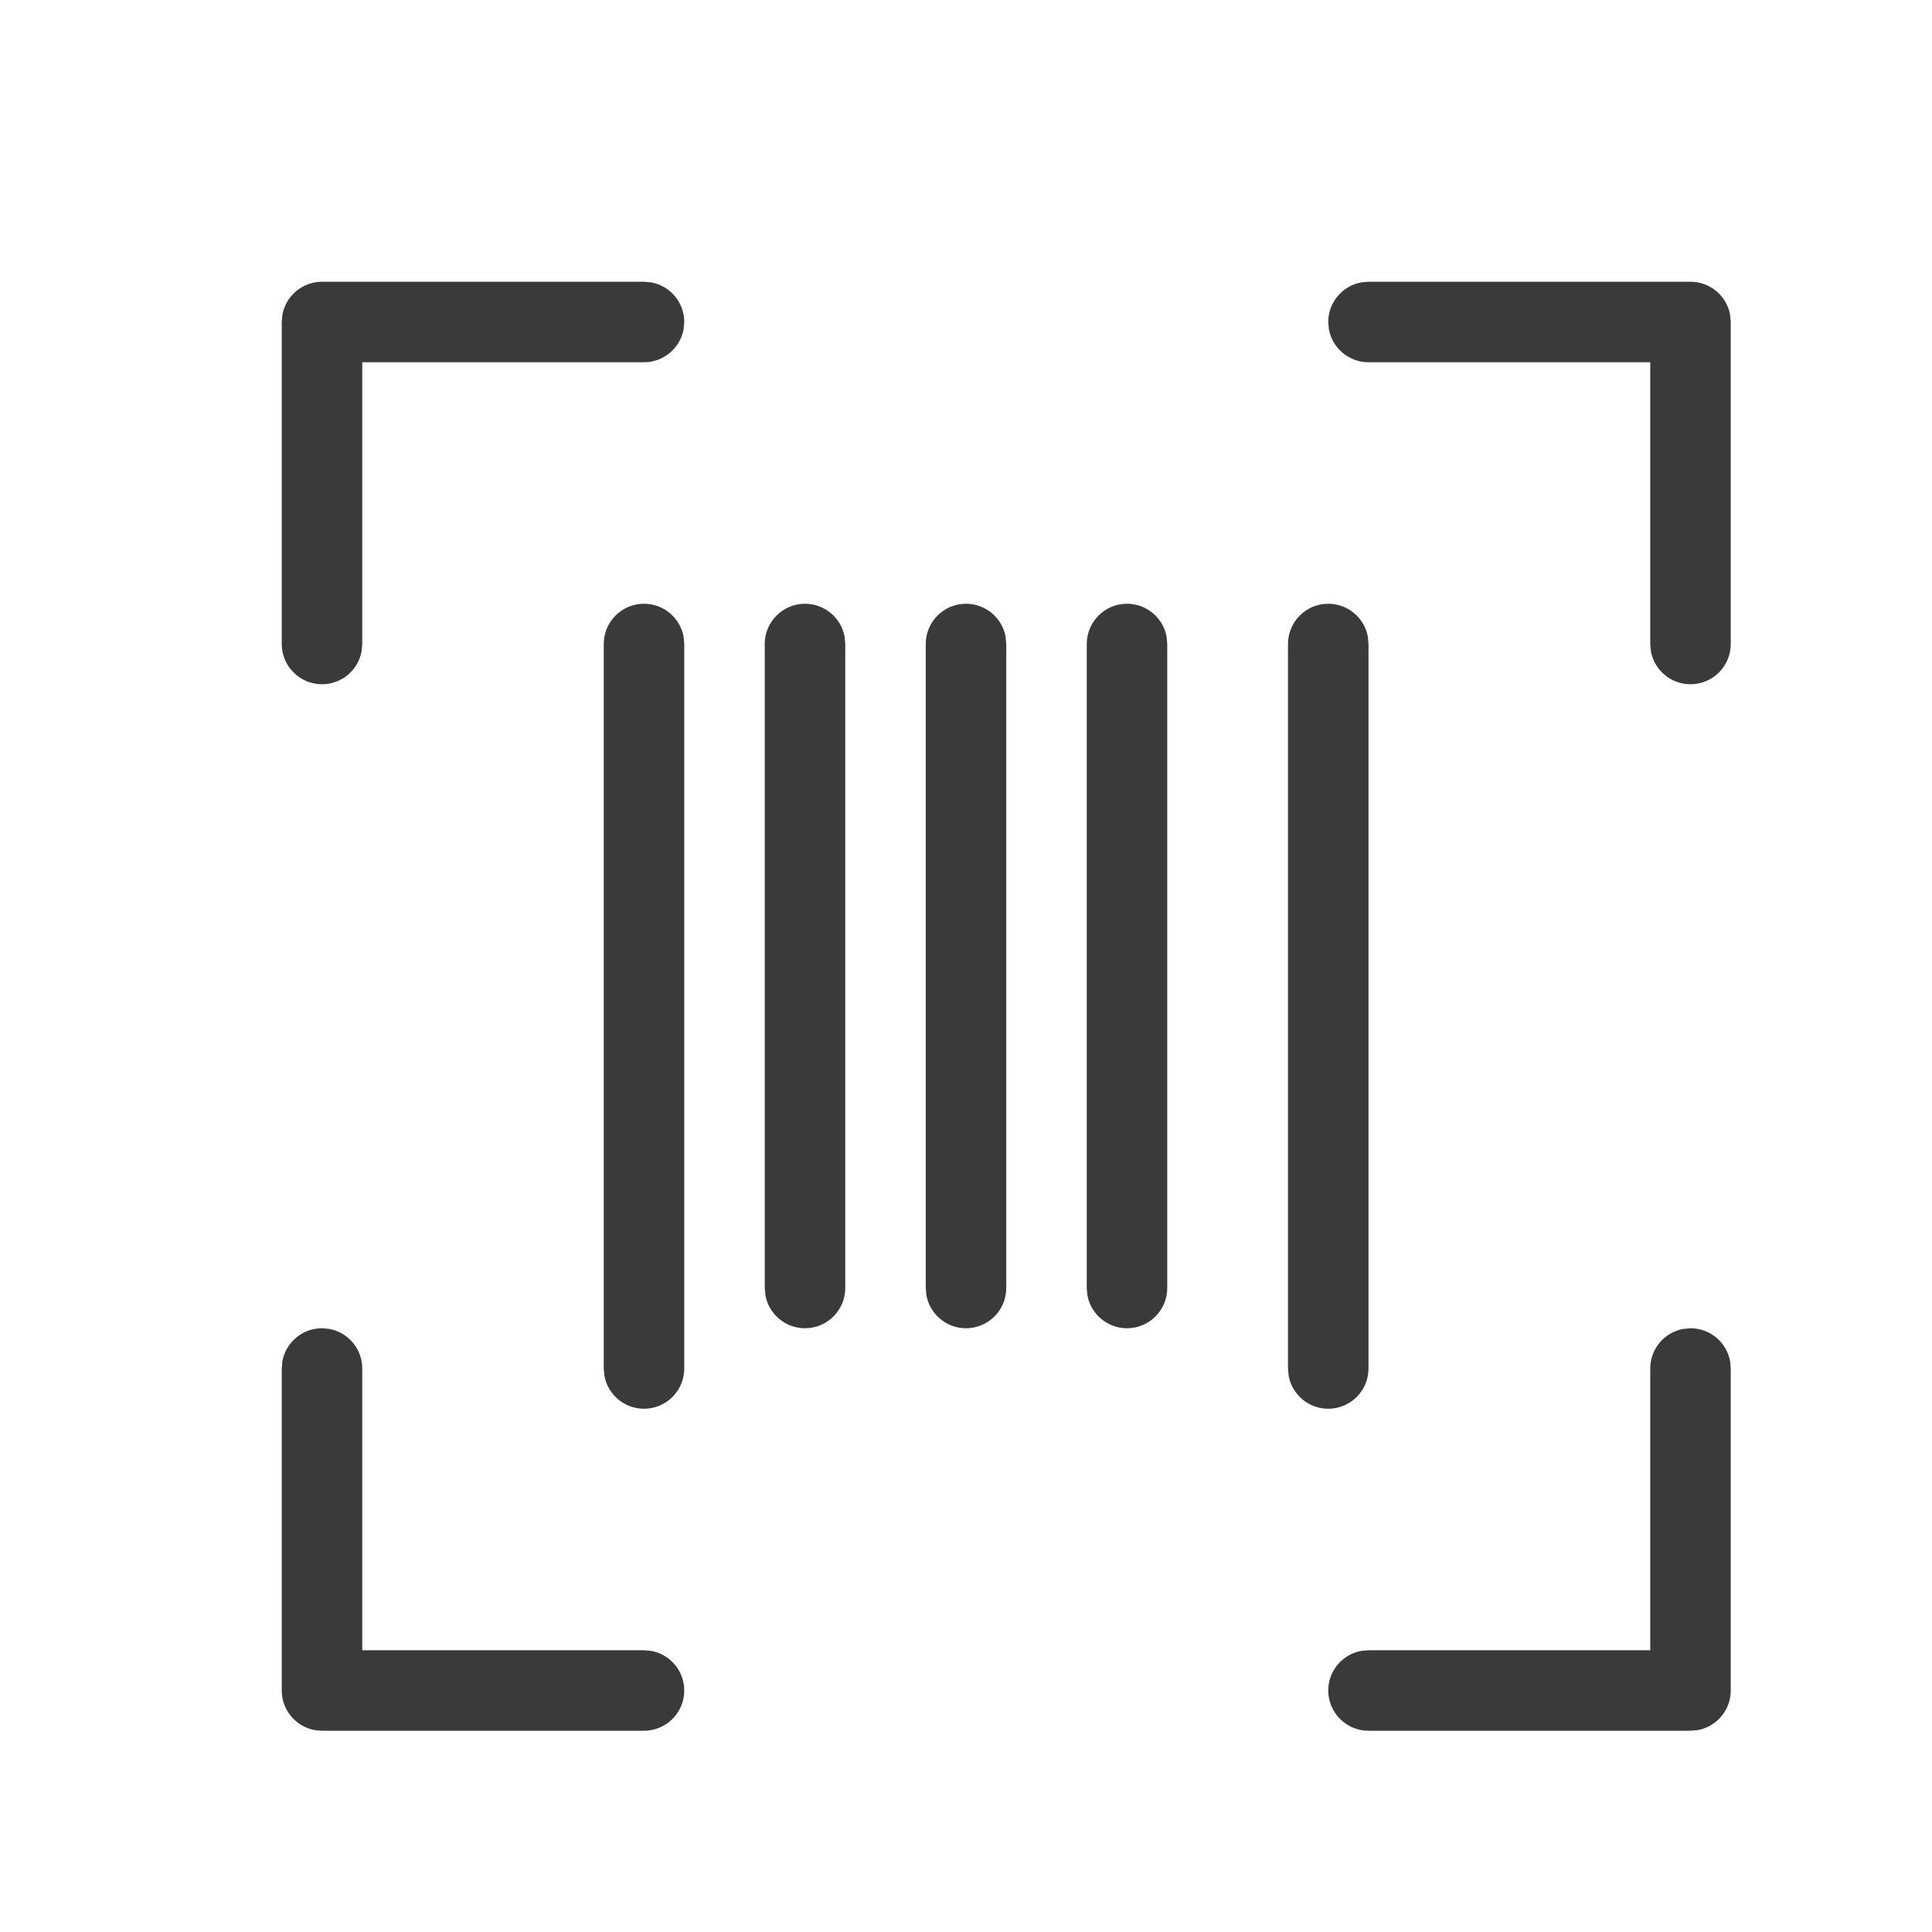 <svg width="24" height="24" viewBox="0 0 24 24" fill="none" xmlns="http://www.w3.org/2000/svg">
<path fill-rule="evenodd" clip-rule="evenodd" d="M4 8.5C4.245 8.5 4.45 8.323 4.492 8.09L4.5 8V4.5H8C8.245 4.5 8.45 4.323 8.492 4.09L8.5 4C8.5 3.755 8.323 3.55 8.09 3.508L8 3.5H4C3.755 3.5 3.55 3.677 3.508 3.91L3.5 4V8C3.5 8.276 3.724 8.5 4 8.5ZM8.5 21C8.5 20.755 8.323 20.55 8.09 20.508L8 20.5H4.5V17C4.5 16.755 4.323 16.55 4.09 16.508L4 16.5C3.755 16.5 3.55 16.677 3.508 16.91L3.5 17V21C3.5 21.245 3.677 21.45 3.91 21.492L4 21.5H8C8.276 21.5 8.5 21.276 8.5 21ZM20.508 8.09C20.55 8.323 20.755 8.5 21 8.5C21.276 8.5 21.5 8.276 21.5 8V4L21.492 3.91C21.45 3.677 21.245 3.5 21 3.5H17L16.91 3.508C16.677 3.55 16.5 3.755 16.5 4L16.508 4.09C16.55 4.323 16.755 4.5 17 4.5H20.5V8L20.508 8.09ZM16.5 21C16.5 20.755 16.677 20.55 16.91 20.508L17 20.5H20.5V17C20.5 16.755 20.677 16.55 20.91 16.508L21 16.5C21.245 16.5 21.45 16.677 21.492 16.91L21.5 17V21C21.5 21.245 21.323 21.45 21.09 21.492L21 21.5H17C16.724 21.5 16.5 21.276 16.5 21ZM8.492 7.91C8.45 7.677 8.245 7.5 8 7.5C7.724 7.5 7.5 7.724 7.5 8V17L7.508 17.09C7.55 17.323 7.755 17.5 8 17.5C8.276 17.5 8.5 17.276 8.5 17V8L8.492 7.91ZM16.5 7.5C16.745 7.5 16.95 7.677 16.992 7.91L17 8V17C17 17.276 16.776 17.5 16.5 17.5C16.255 17.5 16.05 17.323 16.008 17.09L16 17V8C16 7.724 16.224 7.5 16.5 7.5ZM10.492 7.91C10.45 7.677 10.245 7.5 10 7.5C9.724 7.5 9.5 7.724 9.5 8V16L9.508 16.09C9.55 16.323 9.755 16.5 10 16.5C10.276 16.5 10.5 16.276 10.5 16V8L10.492 7.91ZM12 7.5C12.245 7.5 12.45 7.677 12.492 7.91L12.5 8V16C12.5 16.276 12.276 16.5 12 16.5C11.755 16.5 11.55 16.323 11.508 16.09L11.5 16V8C11.5 7.724 11.724 7.5 12 7.5ZM14.492 7.91C14.45 7.677 14.245 7.5 14 7.5C13.724 7.5 13.5 7.724 13.5 8V16L13.508 16.09C13.55 16.323 13.755 16.5 14 16.5C14.276 16.5 14.5 16.276 14.5 16V8L14.492 7.91Z" fill="#3A3A3A"/>
</svg>
